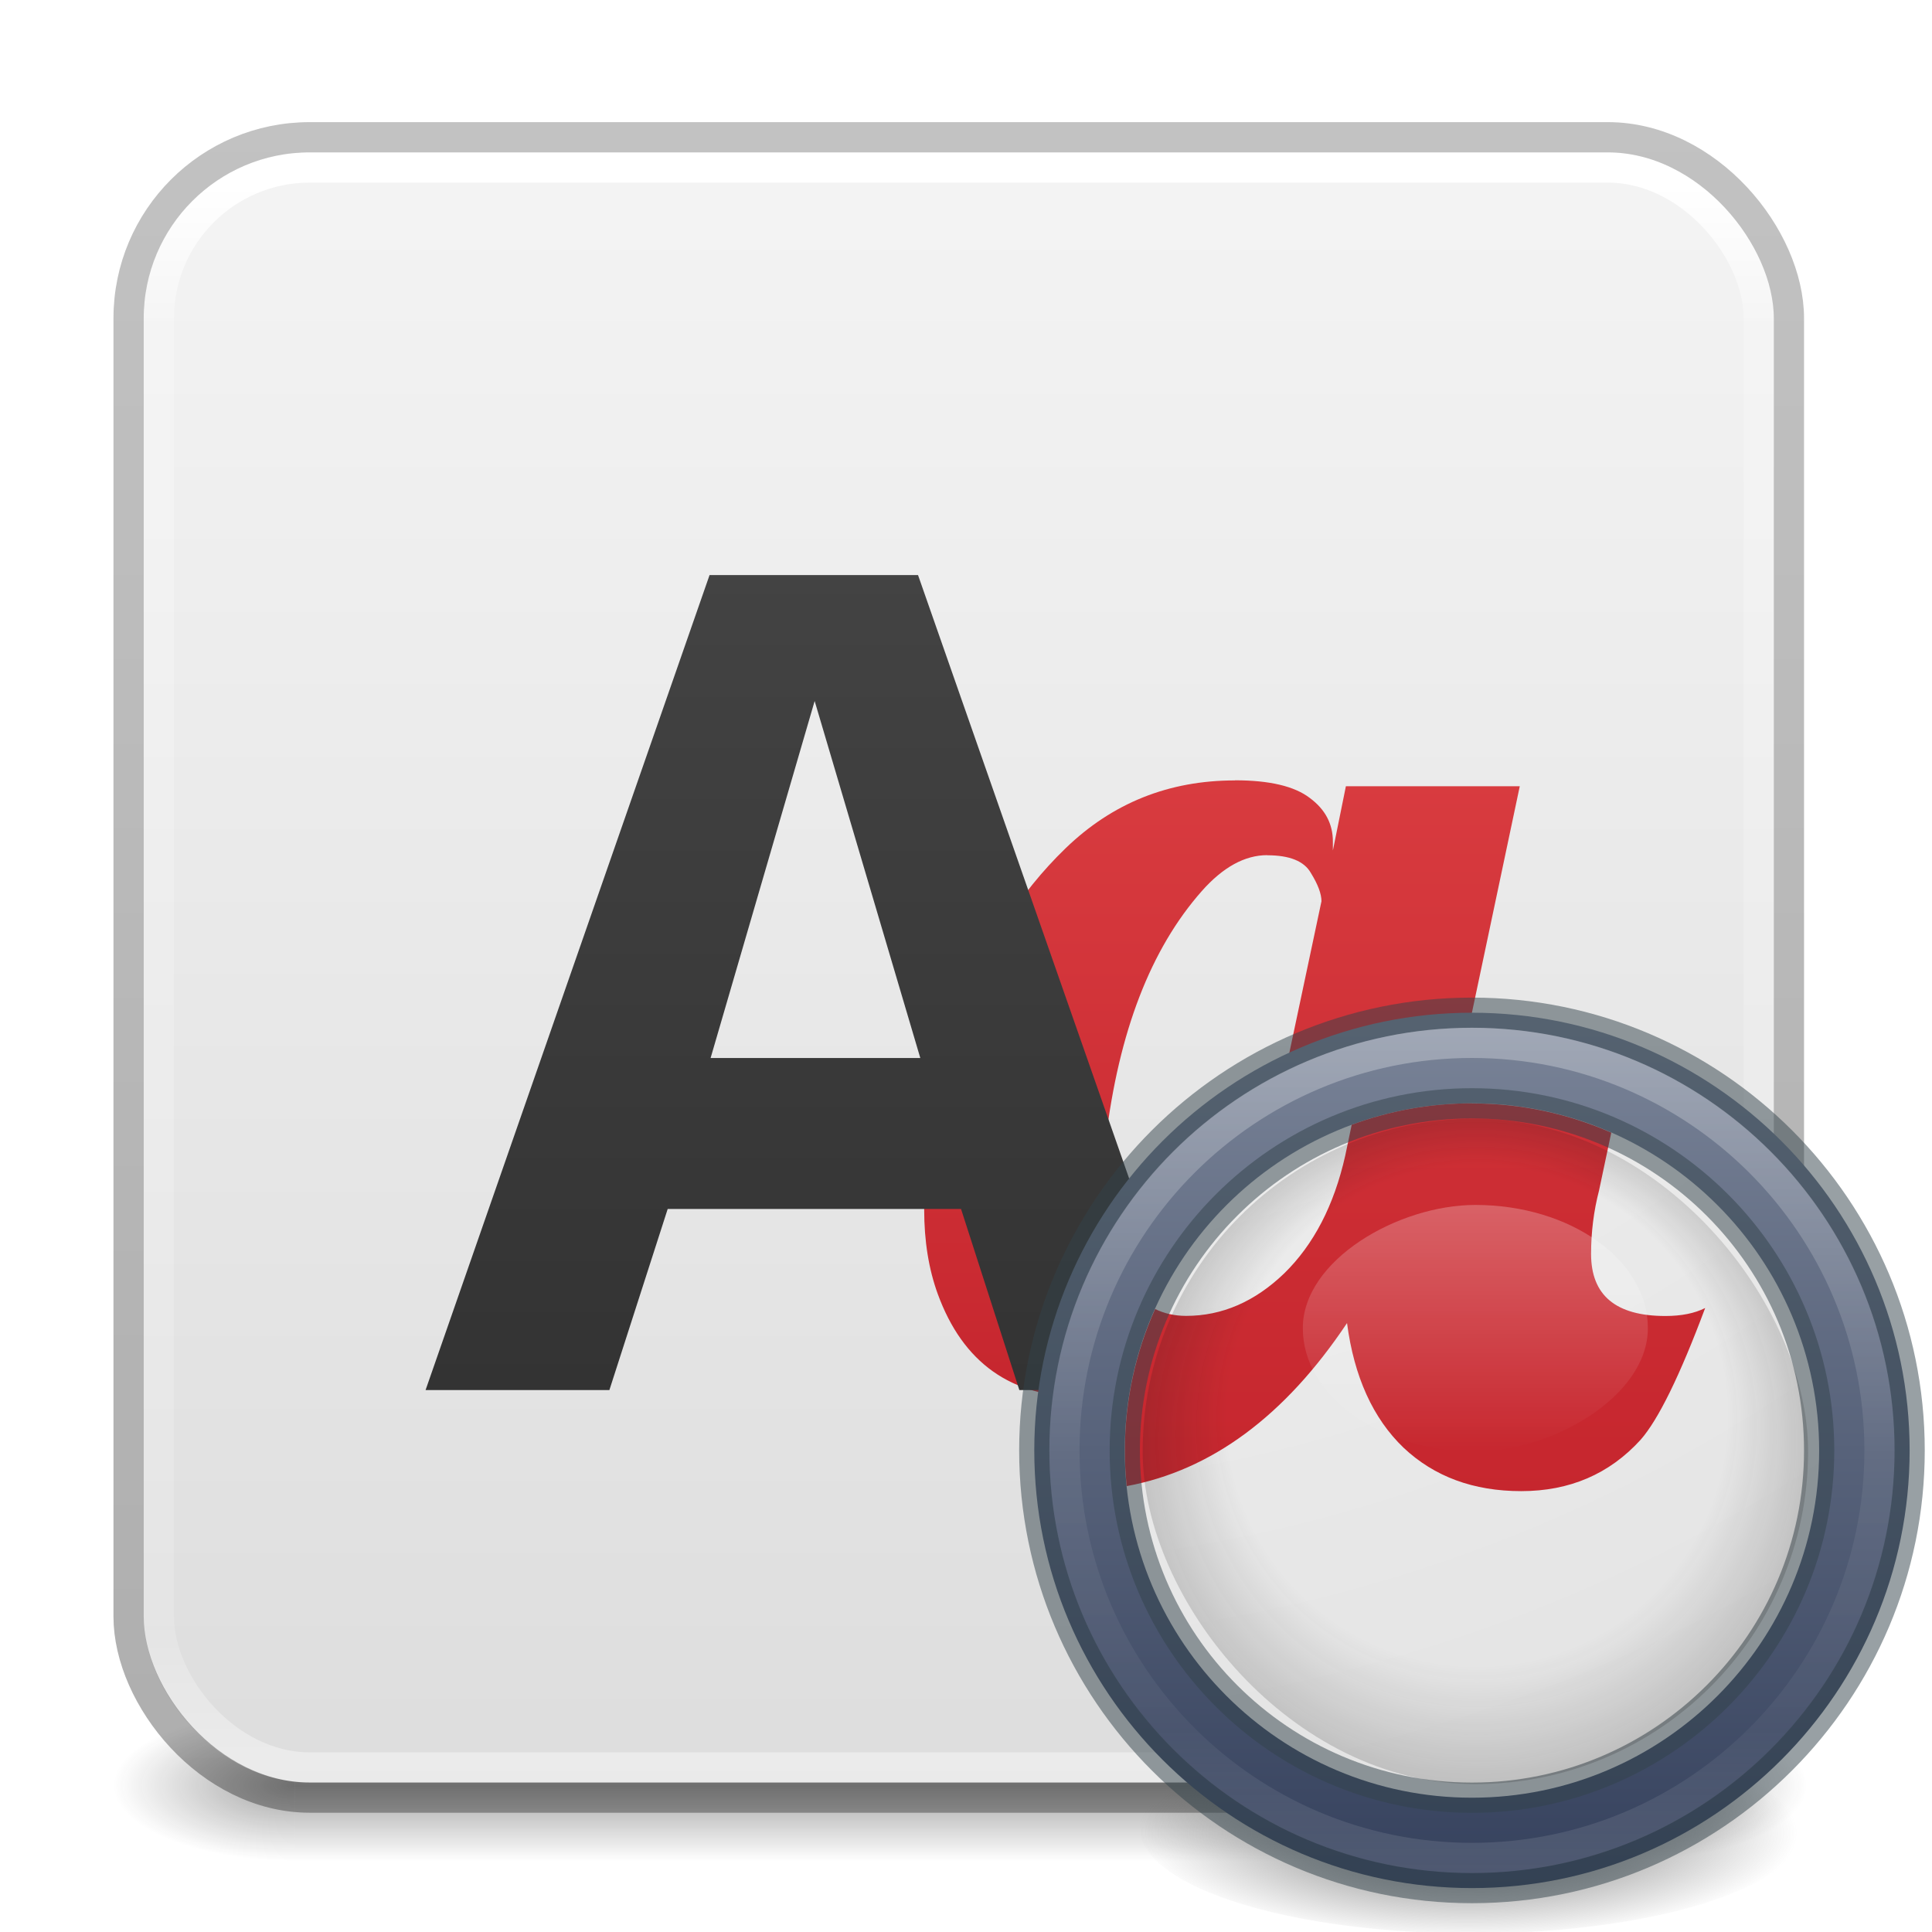 <?xml version="1.0" encoding="UTF-8" standalone="no"?>
<!-- Created with Inkscape (http://www.inkscape.org/) -->

<svg
   width="64"
   height="64"
   version="1.1"
   viewBox="0 0 16.933 16.933"
   id="svg50"
   sodipodi:docname="font-manager.svg"
   inkscape:version="1.1.2 (0a00cf5339, 2022-02-04)"
   xmlns:inkscape="http://www.inkscape.org/namespaces/inkscape"
   xmlns:sodipodi="http://sodipodi.sourceforge.net/DTD/sodipodi-0.dtd"
   xmlns:xlink="http://www.w3.org/1999/xlink"
   xmlns="http://www.w3.org/2000/svg"
   xmlns:svg="http://www.w3.org/2000/svg"
   xmlns:rdf="http://www.w3.org/1999/02/22-rdf-syntax-ns#"
   xmlns:cc="http://creativecommons.org/ns#"
   xmlns:dc="http://purl.org/dc/elements/1.1/">
  <sodipodi:namedview
     id="namedview52"
     pagecolor="#ffffff"
     bordercolor="#666666"
     borderopacity="1.0"
     inkscape:pageshadow="2"
     inkscape:pageopacity="0.0"
     inkscape:pagecheckerboard="0"
     showgrid="false"
     inkscape:zoom="7.1594562"
     inkscape:cx="13.478677"
     inkscape:cy="31.845994"
     inkscape:window-width="1920"
     inkscape:window-height="1016"
     inkscape:window-x="0"
     inkscape:window-y="32"
     inkscape:window-maximized="1"
     inkscape:current-layer="svg50" />
  <defs
     id="defs10">
    <linearGradient
       id="linearGradient873"
       x1="-48.646"
       x2="-32.772"
       y1="-3.091"
       y2="9.574"
       gradientTransform="matrix(1 0 0 .917 49.175 7.551)"
       gradientUnits="userSpaceOnUse">
      <stop
         stop-color="#26b4eb"
         offset="0"
         id="stop2" />
      <stop
         stop-color="#017adc"
         offset="1"
         id="stop4" />
    </linearGradient>
    <filter
       id="filter965"
       x="-0.183"
       y="-0.083"
       width="1.366"
       height="1.165"
       color-interpolation-filters="sRGB">
      <feGaussianBlur
         stdDeviation="0.128"
         id="feGaussianBlur7" />
    </filter>
    <radialGradient
       cx="4.993"
       cy="43.5"
       r="2.5"
       fx="4.993"
       fy="43.5"
       id="radialGradient3337-2-2-3"
       xlink:href="#linearGradient3688-166-749-4-0-3-8"
       gradientUnits="userSpaceOnUse"
       gradientTransform="matrix(2.405,0,0,1,41.986,15.5)" />
    <linearGradient
       id="linearGradient3688-166-749-4-0-3-8">
      <stop
         offset="0"
         style="stop-color:#181818;stop-opacity:1"
         id="stop2883-4-0-1-8" />
      <stop
         offset="1"
         style="stop-color:#181818;stop-opacity:0"
         id="stop2885-9-2-9-6" />
    </linearGradient>
    <radialGradient
       cx="4.993"
       cy="43.5"
       r="2.5"
       fx="4.993"
       fy="43.5"
       id="radialGradient3339-1-4-5"
       xlink:href="#linearGradient3688-166-749-4-0-3-8"
       gradientUnits="userSpaceOnUse"
       gradientTransform="matrix(2.405,0,0,1,-22.014,-102.5)" />
    <linearGradient
       x1="25.058"
       y1="47.028"
       x2="25.058"
       y2="39.999"
       id="linearGradient6394"
       xlink:href="#linearGradient3702-501-757-8-4-1-1"
       gradientUnits="userSpaceOnUse"
       gradientTransform="matrix(1.571,0,0,0.714,-5.714,27.929)" />
    <linearGradient
       id="linearGradient3702-501-757-8-4-1-1">
      <stop
         offset="0"
         style="stop-color:#181818;stop-opacity:0"
         id="stop2895-8-9-9-1" />
      <stop
         offset="0.5"
         style="stop-color:#181818;stop-opacity:1"
         id="stop2897-7-8-7-7" />
      <stop
         offset="1"
         style="stop-color:#181818;stop-opacity:0"
         id="stop2899-4-5-1-5" />
    </linearGradient>
    <linearGradient
       xlink:href="#linearGradient3600-9-51"
       id="linearGradient1512"
       gradientUnits="userSpaceOnUse"
       gradientTransform="matrix(0.365,0,0,0.351,-18.626,-0.361)"
       x1="74.839"
       y1="4.536"
       x2="74.839"
       y2="49.779" />
    <linearGradient
       id="linearGradient3600-9-51">
      <stop
         offset="0"
         style="stop-color:#f4f4f4;stop-opacity:1"
         id="stop3602-0-0" />
      <stop
         offset="1"
         style="stop-color:#dbdbdb;stop-opacity:1"
         id="stop3604-9-04" />
    </linearGradient>
    <linearGradient
       y2="42.187"
       x2="24"
       y1="5.915"
       x1="24"
       gradientTransform="matrix(0.379,0,0,0.379,-0.693,-0.616)"
       gradientUnits="userSpaceOnUse"
       id="linearGradient3647"
       xlink:href="#linearGradient3924-2-2-5-8" />
    <linearGradient
       id="linearGradient3924-2-2-5-8">
      <stop
         offset="0"
         style="stop-color:#ffffff;stop-opacity:1"
         id="stop3926-9-4-9-6" />
      <stop
         offset="0.088"
         style="stop-color:#ffffff;stop-opacity:0.235"
         id="stop3928-9-8-6-5" />
      <stop
         offset="0.916"
         style="stop-color:#ffffff;stop-opacity:0.157"
         id="stop3930-3-5-1-7" />
      <stop
         offset="1"
         style="stop-color:#ffffff;stop-opacity:0.392"
         id="stop3932-8-0-4-8" />
    </linearGradient>
    <linearGradient
       xlink:href="#linearGradient3104-6"
       id="linearGradient3170"
       gradientUnits="userSpaceOnUse"
       gradientTransform="matrix(0.214,0,0,0.237,2.803,-0.022)"
       x1="12.879"
       y1="66.951"
       x2="12.879"
       y2="4.78" />
    <linearGradient
       id="linearGradient3104-6">
      <stop
         offset="0"
         style="stop-color:#000000;stop-opacity:0.318"
         id="stop3106-3" />
      <stop
         offset="1"
         style="stop-color:#000000;stop-opacity:0.24"
         id="stop3108-9" />
    </linearGradient>
    <linearGradient
       xlink:href="#linearGradient1069"
       id="linearGradient1071"
       x1="44"
       y1="0"
       x2="44"
       y2="44.5"
       gradientUnits="userSpaceOnUse"
       gradientTransform="matrix(0.265,0,0,0.265,0.099,0.542)" />
    <linearGradient
       id="linearGradient1069">
      <stop
         style="stop-color:#ed5353;stop-opacity:1"
         offset="0"
         id="stop1065" />
      <stop
         style="stop-color:#c6262e;stop-opacity:1"
         offset="1"
         id="stop1067" />
    </linearGradient>
    <linearGradient
       xlink:href="#linearGradient1061"
       id="linearGradient1063"
       x1="-17.375"
       y1="-6.125"
       x2="-17.375"
       y2="37.679"
       gradientUnits="userSpaceOnUse"
       gradientTransform="matrix(0.265,0,0,0.267,12.083,2.118)" />
    <linearGradient
       id="linearGradient1061">
      <stop
         style="stop-color:#4d4d4d;stop-opacity:1"
         offset="0"
         id="stop1057" />
      <stop
         style="stop-color:#333333;stop-opacity:1"
         offset="1"
         id="stop1059" />
    </linearGradient>
    <radialGradient
       r="62.769"
       fy="186.171"
       fx="99.157"
       cy="186.171"
       cx="99.157"
       gradientTransform="matrix(0.046,0,0,0.015,8.303,13.273)"
       gradientUnits="userSpaceOnUse"
       id="radialGradient3909"
       xlink:href="#linearGradient3820-7-2-2" />
    <linearGradient
       id="linearGradient3820-7-2-2">
      <stop
         offset="0"
         style="stop-color:#3d3d3d;stop-opacity:1"
         id="stop3822-2-6-36" />
      <stop
         offset="0.5"
         style="stop-color:#686868;stop-opacity:0.498"
         id="stop3864-8-7-6" />
      <stop
         offset="1"
         style="stop-color:#686868;stop-opacity:0"
         id="stop3824-1-2-4" />
    </linearGradient>
    <linearGradient
       y2="48.631"
       x2="91.566"
       y1="16.543"
       x1="91.566"
       gradientTransform="matrix(0.245,0,0,0.245,-9.625,4.746)"
       gradientUnits="userSpaceOnUse"
       id="linearGradient3467-0"
       xlink:href="#linearGradient4220-7-3" />
    <linearGradient
       id="linearGradient4220-7-3">
      <stop
         offset="0"
         style="stop-color:#7a8498;stop-opacity:1"
         id="stop4222-7-9" />
      <stop
         offset="1"
         style="stop-color:#34405c;stop-opacity:1"
         id="stop4224-0-2" />
    </linearGradient>
    <linearGradient
       y2="44.341"
       x2="71.204"
       y1="6.238"
       x1="71.204"
       gradientTransform="matrix(0.193,0,0,0.193,-0.949,7.817)"
       gradientUnits="userSpaceOnUse"
       id="linearGradient3902"
       xlink:href="#linearGradient4011-4" />
    <linearGradient
       id="linearGradient4011-4">
      <stop
         offset="0"
         style="stop-color:#ffffff;stop-opacity:1"
         id="stop4013-8" />
      <stop
         offset="0.508"
         style="stop-color:#ffffff;stop-opacity:0.235"
         id="stop4015-5" />
      <stop
         offset="0.835"
         style="stop-color:#ffffff;stop-opacity:0.157"
         id="stop4017-6" />
      <stop
         offset="1"
         style="stop-color:#ffffff;stop-opacity:0.392"
         id="stop4019-1" />
    </linearGradient>
    <radialGradient
       r="27.5"
       fy="4.342"
       fx="32"
       cy="4.342"
       cx="32"
       gradientTransform="matrix(0,0.611,-0.611,0,11.057,-18.266)"
       gradientUnits="userSpaceOnUse"
       id="radialGradient3651-8"
       xlink:href="#linearGradient4632-92-3-0-8-1-1" />
    <linearGradient
       id="linearGradient4632-92-3-0-8-1-1">
      <stop
         offset="0"
         style="stop-color:#fafafa;stop-opacity:1"
         id="stop4634-68-8-0-2-9-1" />
      <stop
         offset="1"
         style="stop-color:#e1e1e1;stop-opacity:1"
         id="stop4636-8-21-7-1-4-2" />
    </linearGradient>
    <linearGradient
       xlink:href="#linearGradient1069"
       id="linearGradient663"
       gradientUnits="userSpaceOnUse"
       gradientTransform="matrix(0.397,0,0,0.397,-4.678,-4.488)"
       x1="44"
       y1="0"
       x2="44"
       y2="44.5" />
    <radialGradient
       r="27.5"
       fy="3.857"
       fx="33.336"
       cy="4.342"
       cx="43.754"
       spreadMethod="pad"
       gradientTransform="matrix(-2.1006405e-6,0.511,-0.511,-2.1006402e-6,74.933,-3.14)"
       gradientUnits="userSpaceOnUse"
       id="radialGradient4850"
       xlink:href="#linearGradient4854" />
    <linearGradient
       id="linearGradient4854">
      <stop
         id="stop4856"
         style="stop-color:#181818;stop-opacity:0"
         offset="0" />
      <stop
         id="stop4858"
         style="stop-color:#181818;stop-opacity:0"
         offset="0.723" />
      <stop
         id="stop4860"
         style="stop-color:#181818;stop-opacity:1"
         offset="1" />
    </linearGradient>
    <linearGradient
       y2="1026.362"
       x2="49"
       y1="1026.362"
       x1="37"
       gradientTransform="matrix(0.833,0,0,1.167,2.167,-1240.423)"
       gradientUnits="userSpaceOnUse"
       id="linearGradient4852"
       xlink:href="#linearGradient12739" />
    <linearGradient
       id="linearGradient12739">
      <stop
         offset="0"
         style="stop-color:#ffffff;stop-opacity:1"
         id="stop12741" />
      <stop
         offset="1"
         style="stop-color:#ffffff;stop-opacity:0"
         id="stop12743" />
    </linearGradient>
    <filter
       id="filter5230"
       color-interpolation-filters="sRGB"
       height="1.247"
       width="1.346"
       y="-0.123"
       x="-0.173">
      <feGaussianBlur
         stdDeviation="0.72"
         id="feGaussianBlur5232" />
    </filter>
  </defs>
  <g
     id="g2207"
     transform="matrix(0.265,0,0,0.265,-0.064,0.013)">
    <rect
       style="opacity:0.4;fill:url(#radialGradient3337-2-2-3);fill-opacity:1;stroke:none;stroke-width:1.062"
       id="rect2801-5-5-7-9"
       y="56.5"
       x="54"
       height="5"
       width="6" />
    <rect
       style="opacity:0.4;fill:url(#radialGradient3339-1-4-5);fill-opacity:1;stroke:none;stroke-width:1.062"
       id="rect3696-3-0-3-7"
       transform="scale(-1)"
       y="-61.5"
       x="-10"
       height="5"
       width="6" />
    <rect
       style="opacity:0.4;fill:url(#linearGradient6394);fill-opacity:1;stroke:none;stroke-width:1.062"
       id="rect3700-5-6-8-4"
       y="56.5"
       x="10"
       height="5"
       width="44" />
  </g>
  <rect
     style="color:#000000;font-variation-settings:normal;display:inline;overflow:visible;visibility:visible;vector-effect:none;fill:url(#linearGradient1512);fill-opacity:1;fill-rule:nonzero;stroke:none;stroke-width:0.265;stroke-linecap:butt;stroke-linejoin:miter;stroke-miterlimit:4;stroke-dasharray:none;stroke-dashoffset:0;stroke-opacity:1;-inkscape-stroke:none;marker:none;enable-background:accumulate;stop-color:#000000"
     id="rect5505-21-1-7-2-9"
     y="1.336"
     x="1.259"
     ry="1.455"
     rx="1.455"
     height="14.287"
     width="14.287" />
  <rect
     width="14.023"
     height="14.023"
     rx="1.323"
     ry="1.323"
     x="1.392"
     y="1.468"
     id="rect6741-5-0-2-3"
     style="fill:none;stroke:url(#linearGradient3647);stroke-width:0.265;stroke-linecap:round;stroke-linejoin:round;stroke-miterlimit:4;stroke-dasharray:none;stroke-dashoffset:0;stroke-opacity:1" />
  <rect
     width="14.552"
     height="14.552"
     rx="1.587"
     ry="1.587"
     x="1.127"
     y="1.203"
     id="rect5505-21-3-8-9-1-1"
     style="color:#000000;font-variation-settings:normal;display:inline;overflow:visible;visibility:visible;vector-effect:none;fill:none;fill-opacity:1;stroke:url(#linearGradient3170);stroke-width:0.265;stroke-linecap:butt;stroke-linejoin:round;stroke-miterlimit:4;stroke-dasharray:none;stroke-dashoffset:0;stroke-opacity:1;-inkscape-stroke:none;marker:none;enable-background:accumulate;stop-color:#000000" />
  <path
     style="font-style:normal;font-weight:normal;font-size:40px;line-height:1.25;font-family:sans-serif;letter-spacing:0px;word-spacing:0px;fill:url(#linearGradient1071);fill-opacity:1;stroke:none;stroke-width:0.265"
     d="m 10.823,6.84 c -0.579,-2e-7 -1.073,0.198 -1.483,0.594 -0.41,0.396 -0.725,0.897 -0.946,1.504 -0.1,0.276 -0.174,0.553 -0.222,0.832 -0.048,0.276 -0.072,0.553 -0.072,0.832 0,0.276 0.04,0.522 0.119,0.739 0.22,0.603 0.644,0.904 1.271,0.904 0.627,0 1.159,-0.327 1.597,-0.982 0.041,0.313 0.152,0.556 0.331,0.729 0.179,0.169 0.408,0.253 0.687,0.253 0.282,0 0.515,-0.1 0.698,-0.3 0.103,-0.117 0.229,-0.374 0.377,-0.77 -0.062,0.031 -0.14,0.047 -0.233,0.047 -0.289,0 -0.434,-0.121 -0.434,-0.362 0,-0.127 0.015,-0.251 0.047,-0.372 l 0.76,-3.597 h -1.524 l -0.114,0.563 v -0.078 c 0,-0.155 -0.067,-0.282 -0.202,-0.382 -0.134,-0.103 -0.353,-0.155 -0.656,-0.155 z m 0.284,0.656 c 0.196,0 0.324,0.052 0.382,0.155 0.062,0.1 0.093,0.183 0.093,0.248 l -0.506,2.387 c -0.065,0.289 -0.184,0.518 -0.357,0.687 -0.172,0.165 -0.363,0.248 -0.574,0.248 -0.114,0 -0.208,-0.038 -0.284,-0.114 -0.131,-0.124 -0.196,-0.343 -0.196,-0.656 0,-0.162 0.009,-0.315 0.026,-0.46 0.114,-0.947 0.394,-1.674 0.842,-2.181 0.186,-0.21 0.377,-0.315 0.574,-0.315 z"
     id="text942" />
  <path
     style="font-style:normal;font-variant:normal;font-weight:bold;font-stretch:normal;font-size:37.333px;line-height:1.25;font-family:'Open Sans';-inkscape-font-specification:'Open Sans Bold';letter-spacing:0px;word-spacing:0px;vector-effect:none;fill:url(#linearGradient1063);fill-opacity:1;stroke:none;stroke-width:0.265;stroke-linecap:butt;stroke-linejoin:miter;stroke-miterlimit:4;stroke-dasharray:none;stroke-dashoffset:0;stroke-opacity:1"
     d="M 6.219,5.04 3.73,12.183 H 5.341 L 5.852,10.596 H 8.423 L 8.934,12.183 h 1.611 L 8.046,5.04 Z M 7.14,6.144 8.066,9.273 H 6.228 Z"
     id="flowRoot1142" />
  <path
     style="fill:url(#radialGradient3909);fill-opacity:1;stroke:none;stroke-width:0.265"
     id="path3818-0-2"
     d="m 15.811,16.02 a 2.91,0.926 0 1 1 -5.821,0 2.91,0.926 0 1 1 5.821,0 z" />
  <path
     style="color:#000000;display:inline;overflow:visible;visibility:visible;fill:url(#linearGradient3467-0);fill-opacity:1;fill-rule:nonzero;stroke:none;stroke-width:0.209;marker:none;enable-background:accumulate"
     id="path2555"
     d="m 12.901,8.876 c -2.117,0 -3.836,1.72 -3.836,3.836 0,2.117 1.72,3.836 3.836,3.836 2.117,0 3.836,-1.72 3.836,-3.836 0,-2.117 -1.72,-3.836 -3.836,-3.836 z" />
  <path
     style="color:#000000;display:inline;overflow:visible;visibility:visible;opacity:0.5;fill:none;fill-opacity:0;fill-rule:nonzero;stroke:#32434b;stroke-width:0.265;stroke-linecap:round;stroke-linejoin:round;stroke-miterlimit:4;stroke-dasharray:none;stroke-dashoffset:0;stroke-opacity:1;marker:none;enable-background:accumulate"
     id="path2555-6"
     d="m 12.901,8.876 c -2.117,0 -3.836,1.72 -3.836,3.836 0,2.117 1.72,3.836 3.836,3.836 2.117,0 3.836,-1.72 3.836,-3.836 0,-2.117 -1.72,-3.836 -3.836,-3.836 z" />
  <path
     style="color:#000000;display:inline;overflow:visible;visibility:visible;opacity:0.3;fill:none;stroke:url(#linearGradient3902);stroke-width:0.265;stroke-linecap:round;stroke-linejoin:round;stroke-miterlimit:4;stroke-dasharray:none;stroke-dashoffset:0;stroke-opacity:1;marker:none;enable-background:accumulate"
     id="path8655"
     d="m 16.473,12.712 c 0,1.973 -1.599,3.572 -3.572,3.572 -1.973,0 -3.572,-1.599 -3.572,-3.572 0,-1.973 1.599,-3.572 3.572,-3.572 1.972,0 3.572,1.599 3.572,3.572 z" />
  <path
     style="color:#000000;display:inline;overflow:visible;visibility:visible;fill:url(#radialGradient3651-8);fill-opacity:1;fill-rule:nonzero;stroke:none;stroke-width:0.265;marker:none;enable-background:accumulate"
     id="path2555-68"
     d="m 12.901,9.67 c -1.679,0 -3.043,1.364 -3.043,3.043 0,1.679 1.364,3.043 3.043,3.043 1.679,0 3.043,-1.364 3.043,-3.043 0,-1.679 -1.364,-3.043 -3.043,-3.043 z" />
  <path
     id="text942-7"
     style="font-style:normal;font-weight:normal;font-size:40px;line-height:1.25;font-family:sans-serif;letter-spacing:0px;word-spacing:0px;fill:url(#linearGradient663);fill-opacity:1;stroke:none;stroke-width:0.265"
     d="m 12.901,9.67 c -0.371,0 -0.726,0.067 -1.054,0.188 l -0.057,0.272 c -0.098,0.434 -0.276,0.778 -0.535,1.031 -0.258,0.248 -0.545,0.372 -0.86,0.372 -0.1,0 -0.191,-0.021 -0.271,-0.06 -0.17,0.379 -0.265,0.798 -0.265,1.24 0,0.105 0.005,0.209 0.016,0.312 0.742,-0.138 1.386,-0.613 1.931,-1.429 0.062,0.47 0.227,0.835 0.496,1.093 0.269,0.253 0.612,0.38 1.031,0.38 0.424,0 0.773,-0.15 1.046,-0.45 0.155,-0.176 0.344,-0.561 0.566,-1.155 -0.093,0.047 -0.209,0.07 -0.349,0.07 -0.434,0 -0.651,-0.181 -0.651,-0.543 0,-0.191 0.023,-0.377 0.07,-0.558 l 0.107,-0.506 c -0.374,-0.164 -0.786,-0.256 -1.22,-0.256 z" />
  <path
     style="color:#000000;display:inline;overflow:visible;visibility:visible;opacity:0.5;fill:none;stroke:#32434b;stroke-width:0.265;stroke-linecap:round;stroke-linejoin:round;stroke-miterlimit:4;stroke-dasharray:none;stroke-dashoffset:0;stroke-opacity:1;marker:none;enable-background:accumulate"
     id="path2555-6-0"
     d="m 12.901,9.67 c -1.679,0 -3.043,1.364 -3.043,3.043 0,1.679 1.364,3.043 3.043,3.043 1.679,0 3.043,-1.364 3.043,-3.043 0,-1.679 -1.364,-3.043 -3.043,-3.043 z" />
  <g
     transform="matrix(0.216,0,0,0.216,-2.776,8.574)"
     id="g4846">
    <rect
       width="27"
       height="27"
       rx="122.727"
       ry="122.727"
       x="59.217"
       y="5.698"
       id="rect12723"
       style="color:#000000;display:inline;overflow:visible;visibility:visible;opacity:0.2;fill:url(#radialGradient4850);fill-opacity:1;fill-rule:nonzero;stroke:none;stroke-width:1;marker:none;enable-background:accumulate" />
    <rect
       width="10"
       height="14"
       rx="30.682"
       ry="30.682"
       x="33"
       y="-50"
       transform="rotate(90,26.759,2.957)"
       id="rect12733"
       style="color:#000000;display:inline;overflow:visible;visibility:visible;opacity:0.5;fill:url(#linearGradient4852);fill-opacity:1;fill-rule:nonzero;stroke:none;stroke-width:1;marker:none;filter:url(#filter5230);enable-background:accumulate" />
  </g>
</svg>
